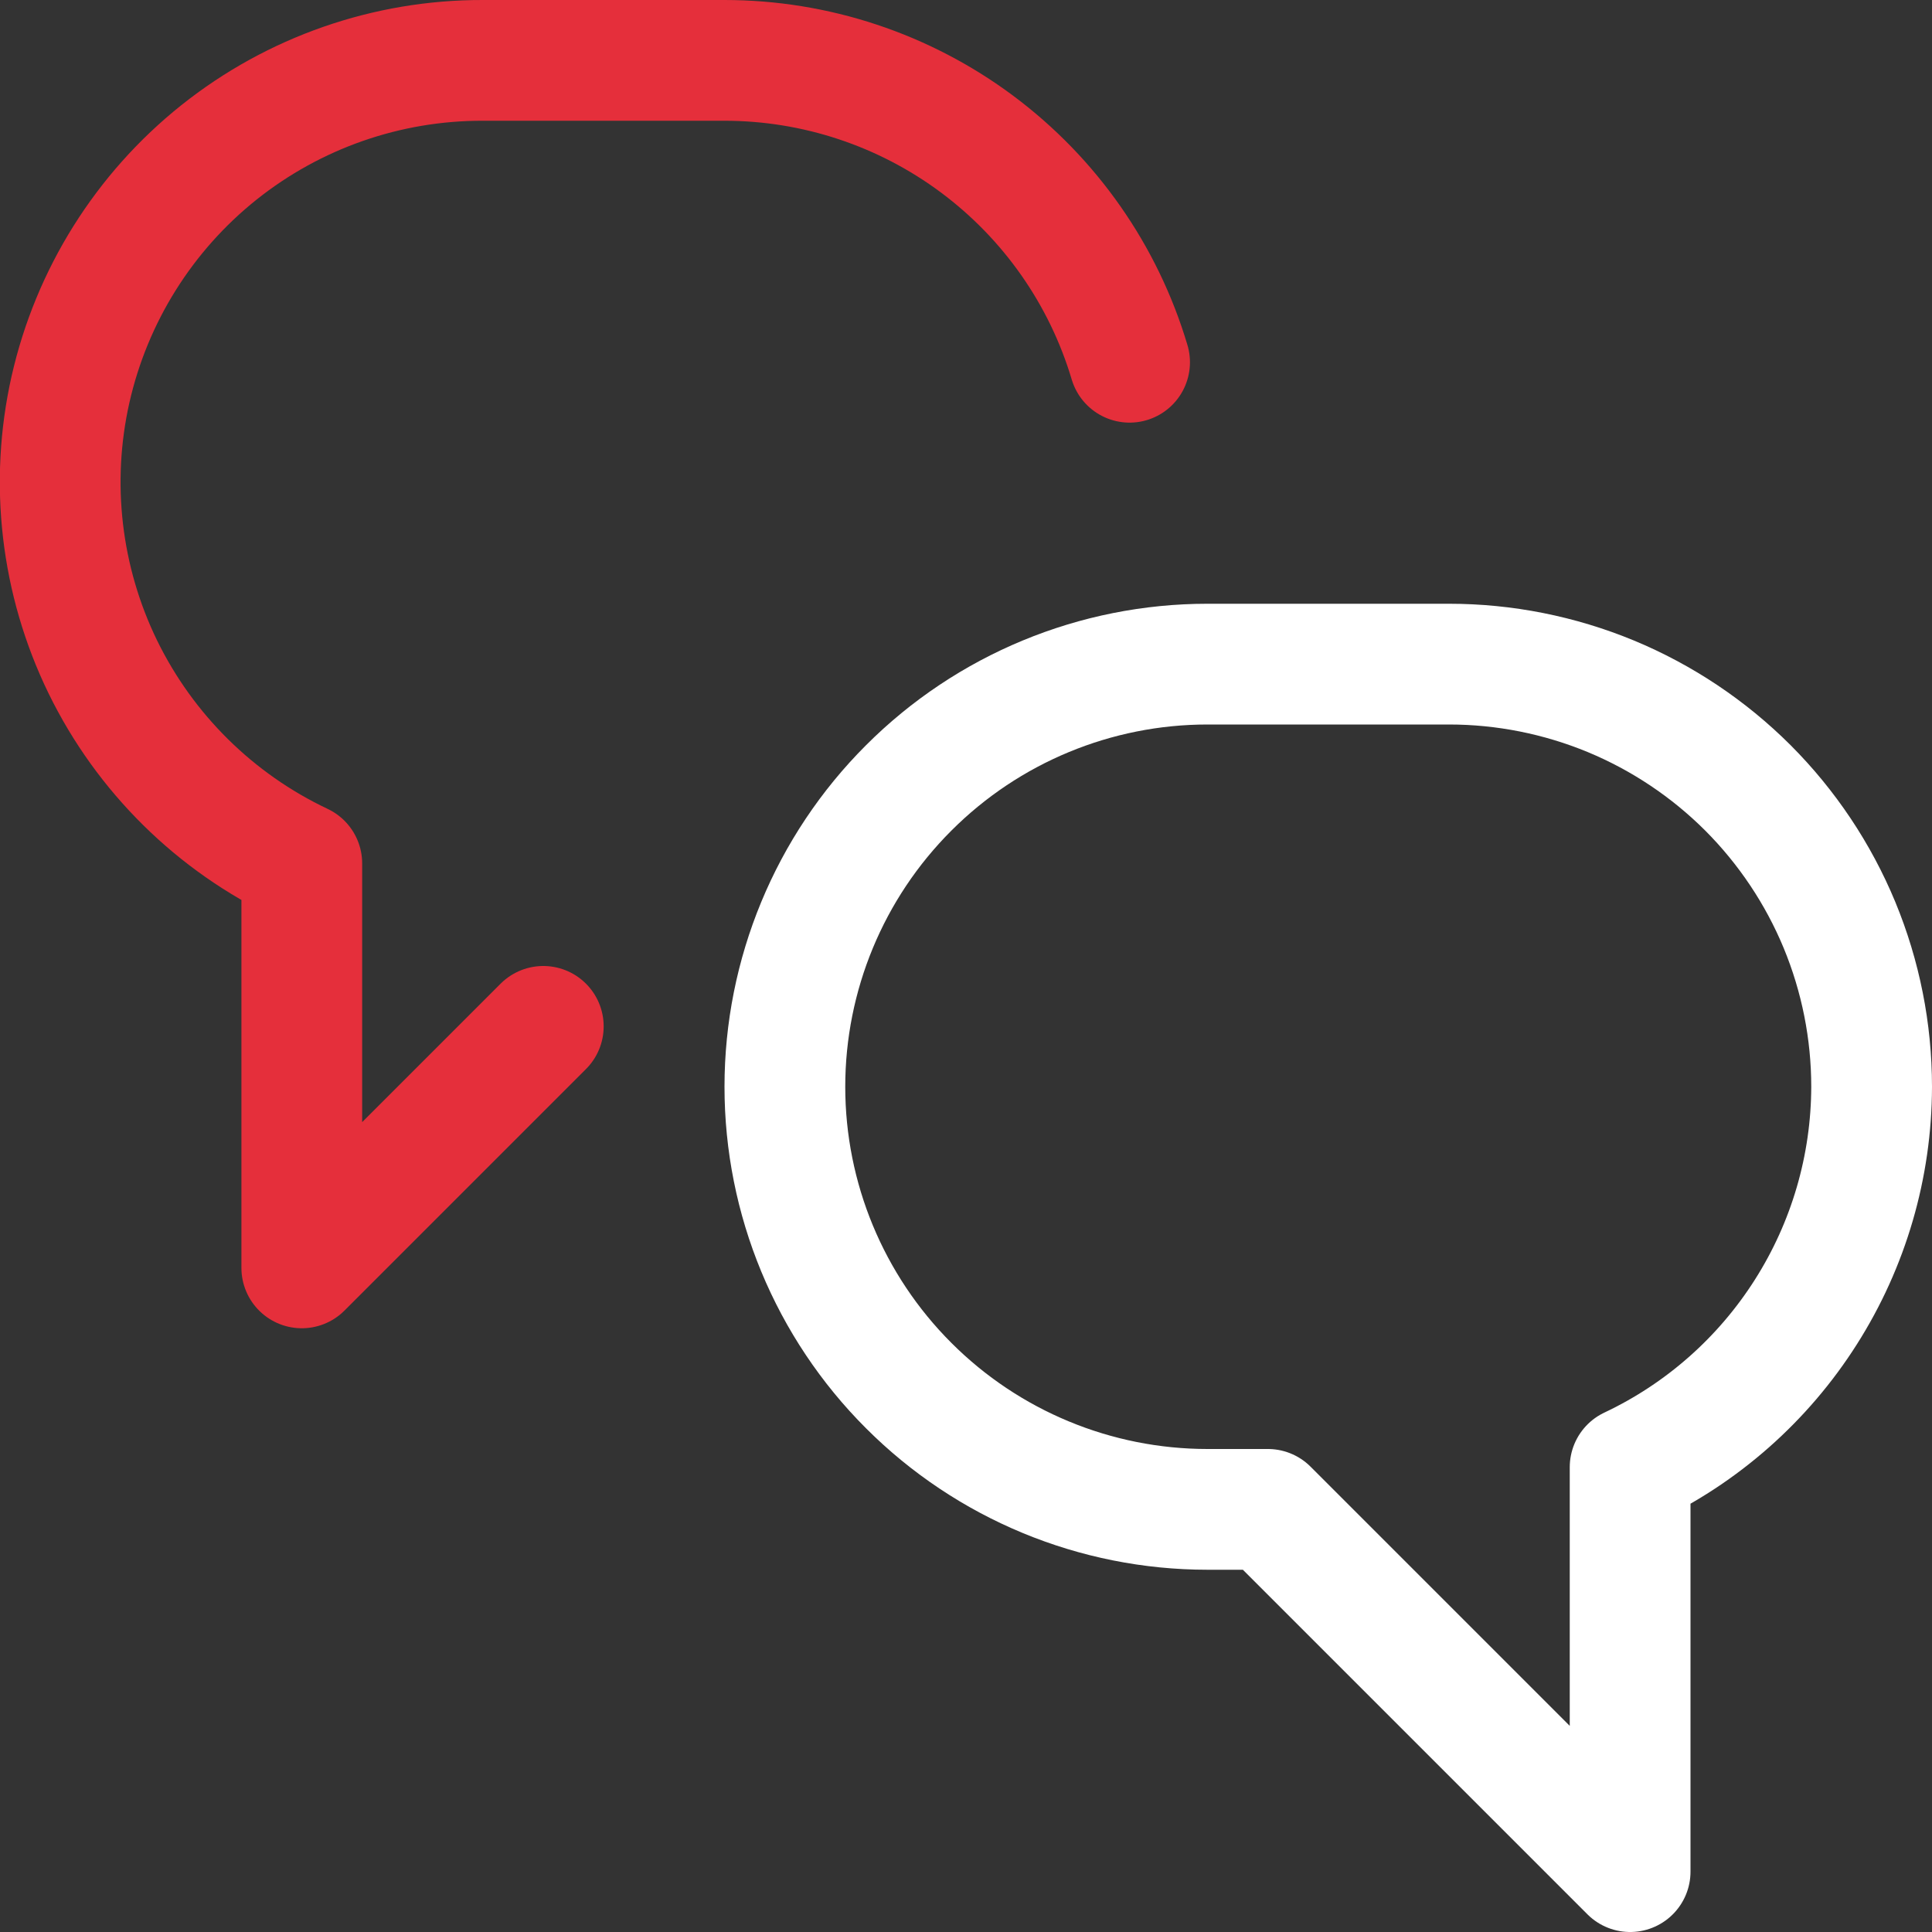 <svg width="24" height="24" viewBox="0 0 24 24" fill="none" xmlns="http://www.w3.org/2000/svg"><rect x="0" y="0" width="24" height="24" fill="#333333" stroke="none"/><g clip-path="url(#clip0_1_7670)"><path d="M23.25 13.5C23.25 12.81 23.114 12.128 22.851 11.491C22.587 10.854 22.2 10.275 21.713 9.787C21.225 9.3 20.646 8.913 20.009 8.649C19.372 8.386 18.689 8.25 18 8.25H15C13.608 8.25 12.272 8.803 11.288 9.788C10.303 10.772 9.75 12.108 9.75 13.5C9.75 14.892 10.303 16.228 11.288 17.212C12.272 18.197 13.608 18.75 15 18.75H15.75L20.25 23.25V18.226C21.146 17.803 21.903 17.134 22.434 16.297C22.965 15.461 23.248 14.491 23.25 13.5Z" stroke="white" stroke-width="1.5" stroke-linecap="round" stroke-linejoin="round"/><path d="M6.749 12.75L3.749 15.75V10.726C2.672 10.217 1.801 9.356 1.278 8.286C0.756 7.215 0.614 5.998 0.876 4.836C1.139 3.674 1.789 2.636 2.72 1.893C3.651 1.151 4.808 0.747 5.999 0.75H8.999C10.13 0.75 11.231 1.115 12.137 1.79C13.044 2.466 13.709 3.416 14.032 4.5" stroke="#E52F3B" stroke-width="1.5" stroke-linecap="round" stroke-linejoin="round"/></g><defs><clipPath id="clip0_1_7670"><rect width="24" height="24" fill="white"/></clipPath></defs></svg>